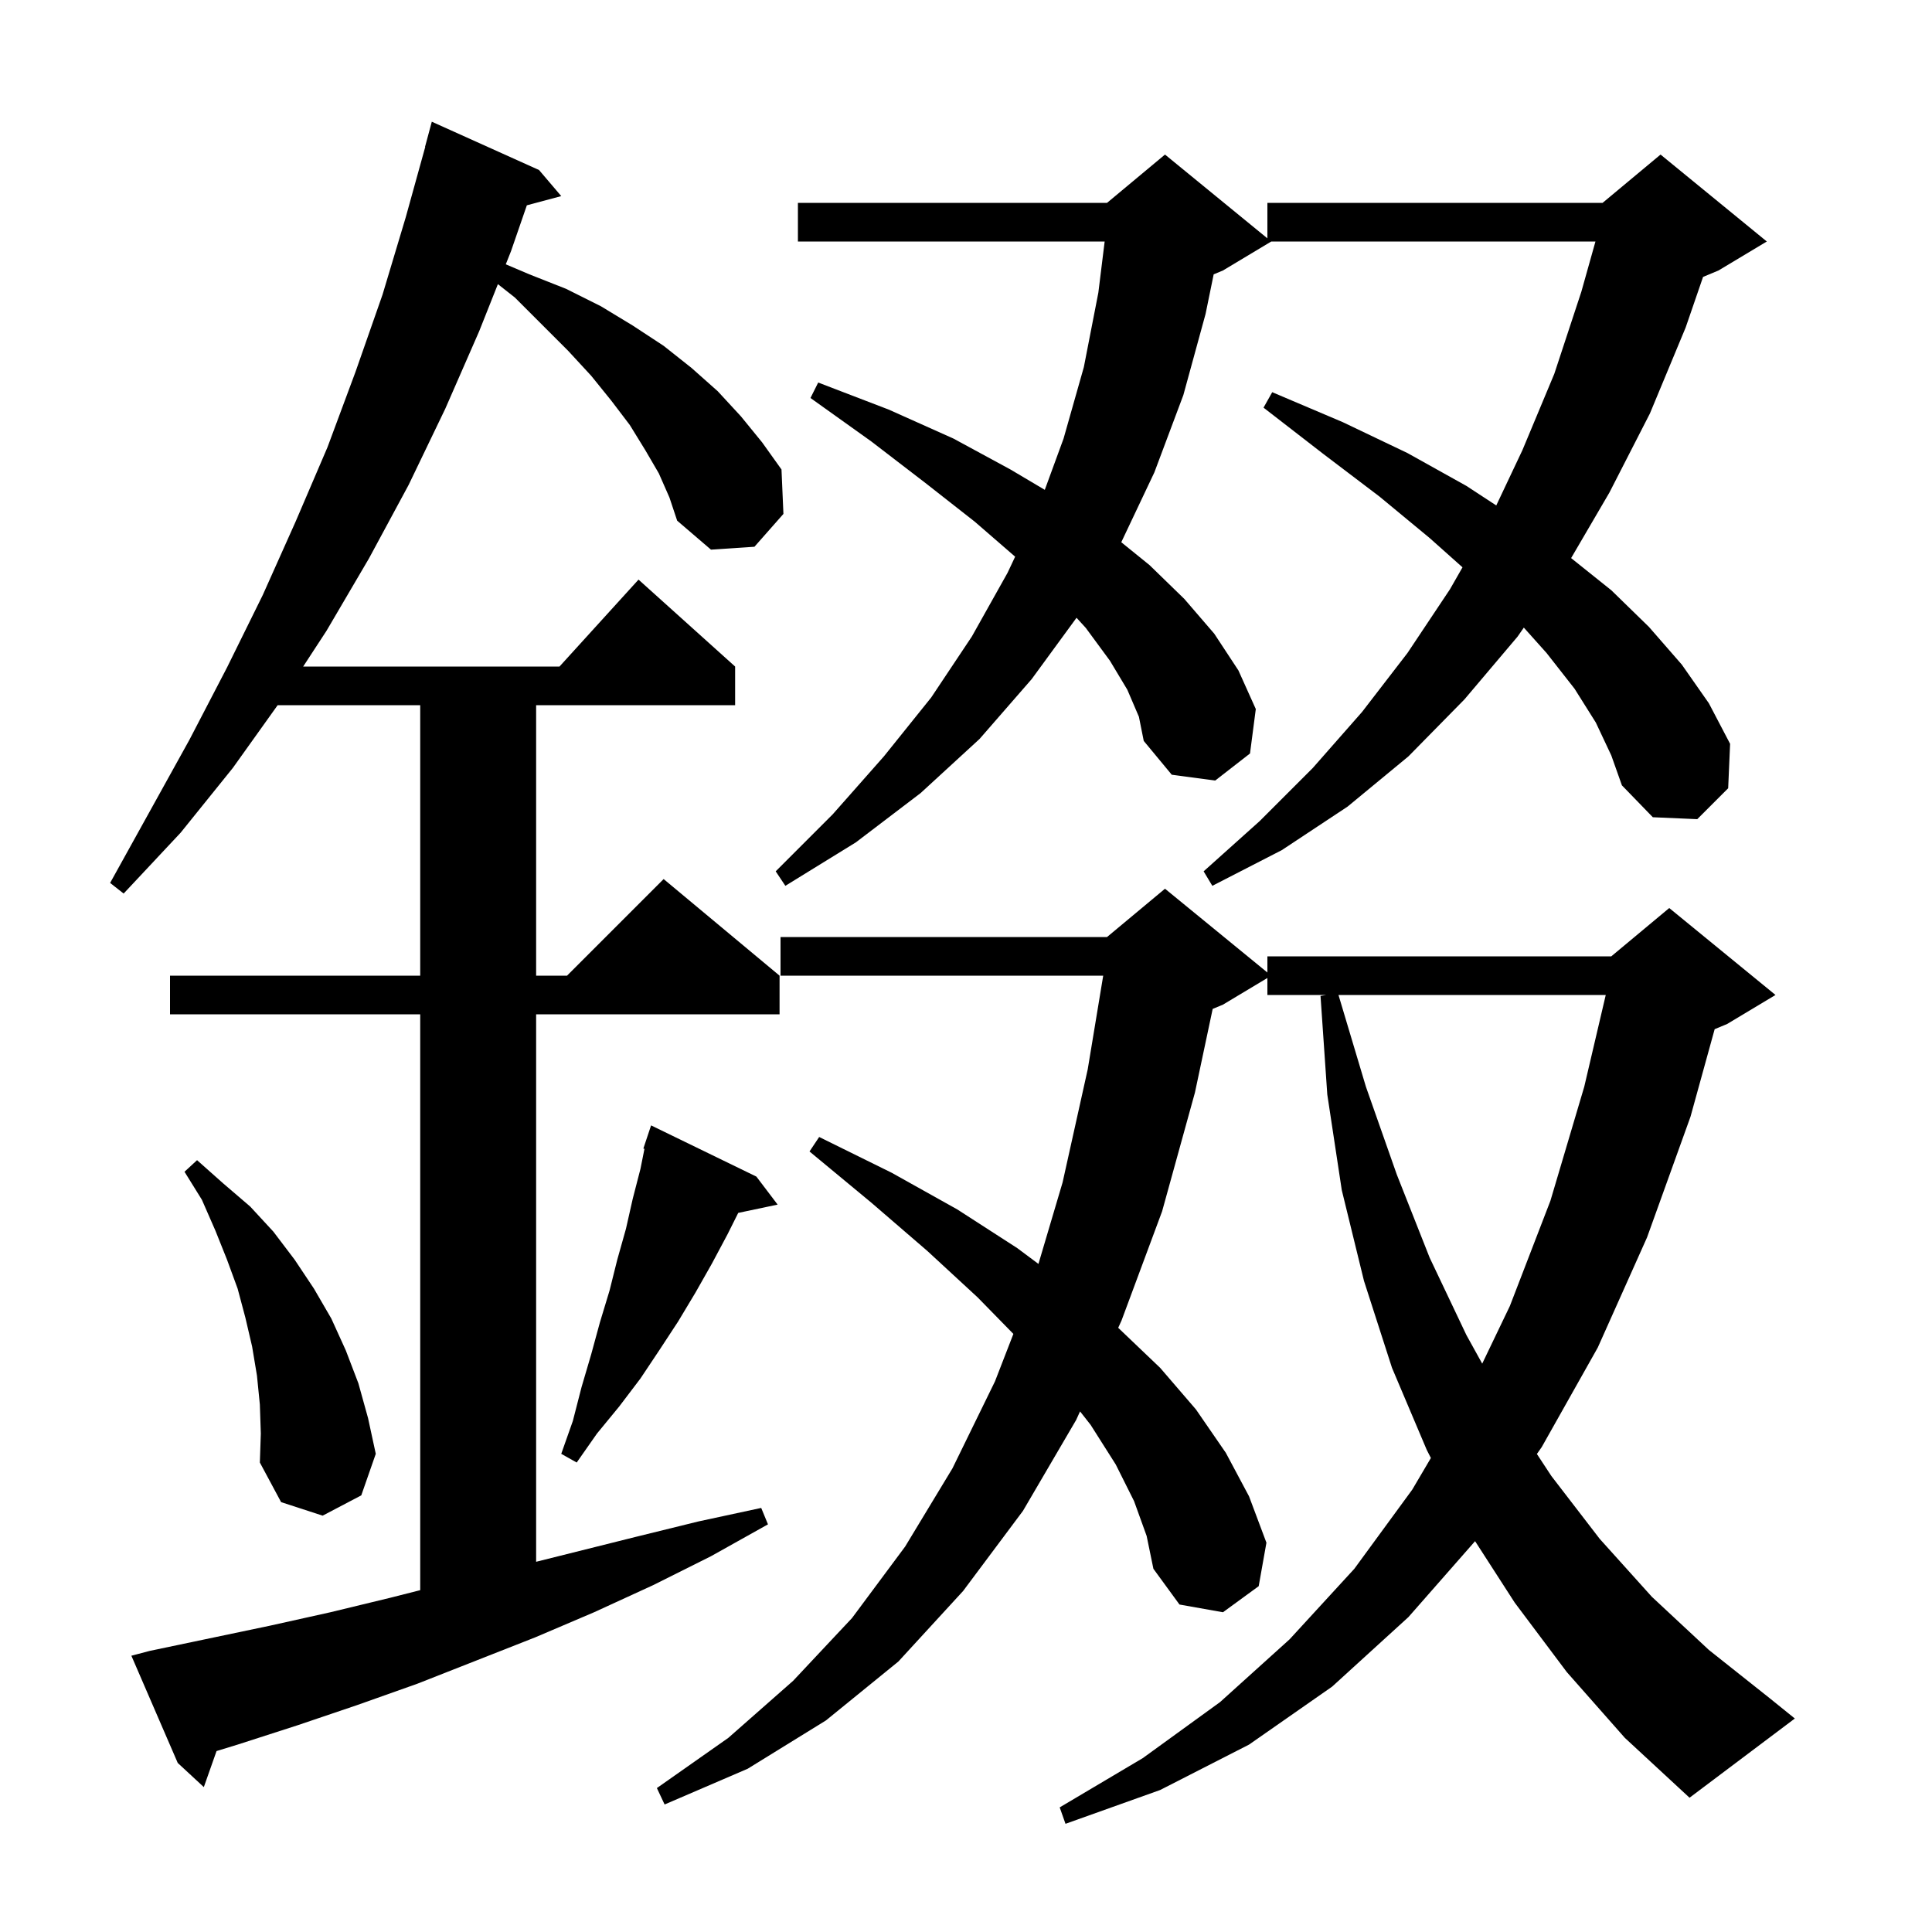 <svg xmlns="http://www.w3.org/2000/svg" xmlns:xlink="http://www.w3.org/1999/xlink" version="1.1" baseProfile="full" viewBox="0 0 200 200" width="200" height="200">
<g fill="black">
<path d="M 162.2 173.1 L 156.8 165.9 L 152.7 159.541 L 145.8 167.4 L 137.9 174.6 L 129.3 180.6 L 120.1 185.3 L 110.3 188.8 L 109.7 187.1 L 118.3 182.0 L 126.3 176.2 L 133.5 169.7 L 140.2 162.4 L 146.2 154.2 L 148.125 150.93 L 147.7 150.1 L 144.1 141.6 L 141.2 132.6 L 138.9 123.2 L 137.4 113.3 L 136.7 103.1 L 137.3 103.0 L 131.2 103.0 L 131.2 101.24 L 126.6 104.0 L 125.536 104.443 L 123.7 113.1 L 120.3 125.4 L 116.1 136.7 L 115.756 137.454 L 120.1 141.6 L 123.8 145.9 L 126.9 150.4 L 129.3 154.9 L 131.1 159.7 L 130.3 164.2 L 126.6 166.9 L 122.1 166.1 L 119.4 162.4 L 118.7 159.0 L 117.4 155.4 L 115.5 151.6 L 112.9 147.5 L 111.807 146.109 L 111.4 147.0 L 105.9 156.4 L 99.7 164.7 L 93.0 172.0 L 85.5 178.1 L 77.4 183.1 L 68.8 186.8 L 68.0 185.1 L 75.4 179.9 L 82.1 174.0 L 88.2 167.5 L 93.7 160.1 L 98.6 152.0 L 103.0 143.0 L 104.905 138.087 L 101.2 134.3 L 96.0 129.5 L 90.2 124.5 L 83.8 119.2 L 84.8 117.7 L 92.3 121.4 L 99.1 125.2 L 105.3 129.2 L 107.499 130.84 L 110.0 122.4 L 112.6 110.7 L 114.204 101.0 L 80.8 101.0 L 80.8 97.0 L 114.6 97.0 L 120.6 92.0 L 131.2 100.673 L 131.2 99.0 L 166.8 99.0 L 172.8 94.0 L 183.8 103.0 L 178.8 106.0 L 177.501 106.541 L 175.0 115.6 L 170.5 128.1 L 165.4 139.5 L 159.6 149.8 L 159.098 150.515 L 160.6 152.8 L 165.6 159.3 L 171.0 165.3 L 176.9 170.8 L 183.2 175.8 L 185.8 177.9 L 174.9 186.1 L 168.2 179.9 Z M 68.2 49.0 L 66.8 46.6 L 65.2 44.0 L 63.3 41.5 L 61.2 38.9 L 58.8 36.3 L 53.3 30.8 L 51.542 29.415 L 49.6 34.3 L 46.1 42.3 L 42.3 50.2 L 38.2 57.8 L 33.8 65.3 L 31.385 69.0 L 57.918 69.0 L 66.1 60.0 L 76.1 69.0 L 76.1 73.0 L 55.5 73.0 L 55.5 101.0 L 58.7 101.0 L 68.7 91.0 L 80.7 101.0 L 80.7 105.0 L 55.5 105.0 L 55.5 161.675 L 65.8 159.1 L 72.3 157.5 L 78.8 156.1 L 79.5 157.8 L 73.6 161.1 L 67.6 164.1 L 61.5 166.9 L 55.4 169.5 L 43.2 174.3 L 37.0 176.5 L 30.8 178.6 L 24.6 180.6 L 22.417 181.269 L 21.1 185.0 L 18.4 182.5 L 13.6 171.4 L 15.5 170.9 L 27.9 168.3 L 34.2 166.9 L 40.4 165.4 L 43.5 164.613 L 43.5 105.0 L 17.6 105.0 L 17.6 101.0 L 43.5 101.0 L 43.5 73.0 L 28.743 73.0 L 24.1 79.5 L 18.7 86.2 L 12.8 92.5 L 11.4 91.4 L 19.6 76.6 L 23.5 69.1 L 27.2 61.6 L 30.6 54.0 L 33.9 46.3 L 36.8 38.5 L 39.6 30.5 L 42.0 22.5 L 44.022 15.204 L 44.0 15.2 L 44.7 12.6 L 55.8 17.6 L 58.1 20.3 L 54.539 21.254 L 52.9 26.0 L 52.358 27.362 L 54.8 28.4 L 58.6 29.9 L 62.2 31.7 L 65.5 33.7 L 68.7 35.8 L 71.6 38.1 L 74.3 40.5 L 76.7 43.1 L 78.9 45.8 L 80.9 48.6 L 81.1 53.2 L 78.1 56.6 L 73.6 56.9 L 70.1 53.9 L 69.3 51.5 Z M 26.9 145.4 L 26.6 142.4 L 26.1 139.4 L 25.4 136.4 L 24.6 133.4 L 23.5 130.4 L 22.3 127.4 L 20.9 124.2 L 19.1 121.3 L 20.4 120.1 L 23.1 122.5 L 25.9 124.9 L 28.3 127.5 L 30.5 130.4 L 32.5 133.4 L 34.3 136.5 L 35.8 139.8 L 37.1 143.2 L 38.1 146.8 L 38.9 150.5 L 37.4 154.8 L 33.4 156.9 L 29.1 155.5 L 26.9 151.4 L 27.0 148.4 Z M 78.3 121.8 L 80.5 124.7 L 76.421 125.559 L 75.3 127.8 L 73.7 130.8 L 72.0 133.8 L 70.2 136.8 L 68.3 139.7 L 66.3 142.7 L 64.1 145.6 L 61.8 148.4 L 59.7 151.4 L 58.1 150.5 L 59.3 147.1 L 60.2 143.6 L 61.2 140.2 L 62.1 136.9 L 63.1 133.6 L 63.9 130.4 L 64.8 127.2 L 65.5 124.1 L 66.3 121.0 L 66.714 118.928 L 66.6 118.9 L 67.4 116.5 Z M 138.56 103.0 L 141.4 112.5 L 144.6 121.6 L 148.0 130.2 L 151.8 138.2 L 153.438 141.163 L 156.3 135.2 L 160.5 124.3 L 164.0 112.5 L 166.227 103.0 Z M 165.2 74.8 L 163.0 71.3 L 160.1 67.6 L 157.746 64.969 L 157.1 65.9 L 151.6 72.4 L 145.8 78.3 L 139.5 83.5 L 132.7 88.0 L 125.5 91.7 L 124.6 90.2 L 130.4 85.0 L 135.9 79.5 L 141.0 73.7 L 145.7 67.6 L 150.1 61.0 L 151.398 58.729 L 148.0 55.7 L 142.8 51.4 L 137.0 47.0 L 130.8 42.2 L 131.7 40.6 L 139.0 43.7 L 145.7 46.9 L 151.8 50.3 L 154.893 52.324 L 157.6 46.6 L 160.9 38.7 L 163.7 30.2 L 165.161 25.0 L 131.6 25.0 L 126.6 28.0 L 125.639 28.401 L 124.8 32.5 L 122.5 40.9 L 119.5 48.9 L 116.074 56.132 L 119.0 58.5 L 122.6 62.0 L 125.7 65.6 L 128.2 69.4 L 130.0 73.4 L 129.4 78.0 L 125.8 80.8 L 121.3 80.2 L 118.4 76.7 L 117.9 74.2 L 116.7 71.4 L 114.9 68.4 L 112.4 65.0 L 111.442 63.952 L 106.8 70.3 L 101.4 76.5 L 95.3 82.1 L 88.6 87.2 L 81.3 91.7 L 80.3 90.2 L 86.2 84.3 L 91.5 78.3 L 96.4 72.2 L 100.6 65.9 L 104.3 59.3 L 105.087 57.628 L 100.9 54.0 L 95.8 50.0 L 90.2 45.7 L 83.9 41.2 L 84.7 39.6 L 92.0 42.4 L 98.7 45.4 L 104.6 48.6 L 108.156 50.708 L 110.1 45.4 L 112.2 38.0 L 113.7 30.3 L 114.354 25.0 L 82.6 25.0 L 82.6 21.0 L 114.6 21.0 L 120.6 16.0 L 131.2 24.673 L 131.2 21.0 L 165.9 21.0 L 171.9 16.0 L 182.9 25.0 L 177.9 28.0 L 176.301 28.666 L 174.5 33.9 L 170.8 42.8 L 166.6 51.0 L 162.642 57.773 L 166.8 61.1 L 170.7 64.9 L 174.1 68.8 L 176.9 72.8 L 179.1 77.0 L 178.9 81.6 L 175.7 84.8 L 171.1 84.6 L 167.9 81.3 L 166.8 78.2 Z " />
</g>
</svg>
